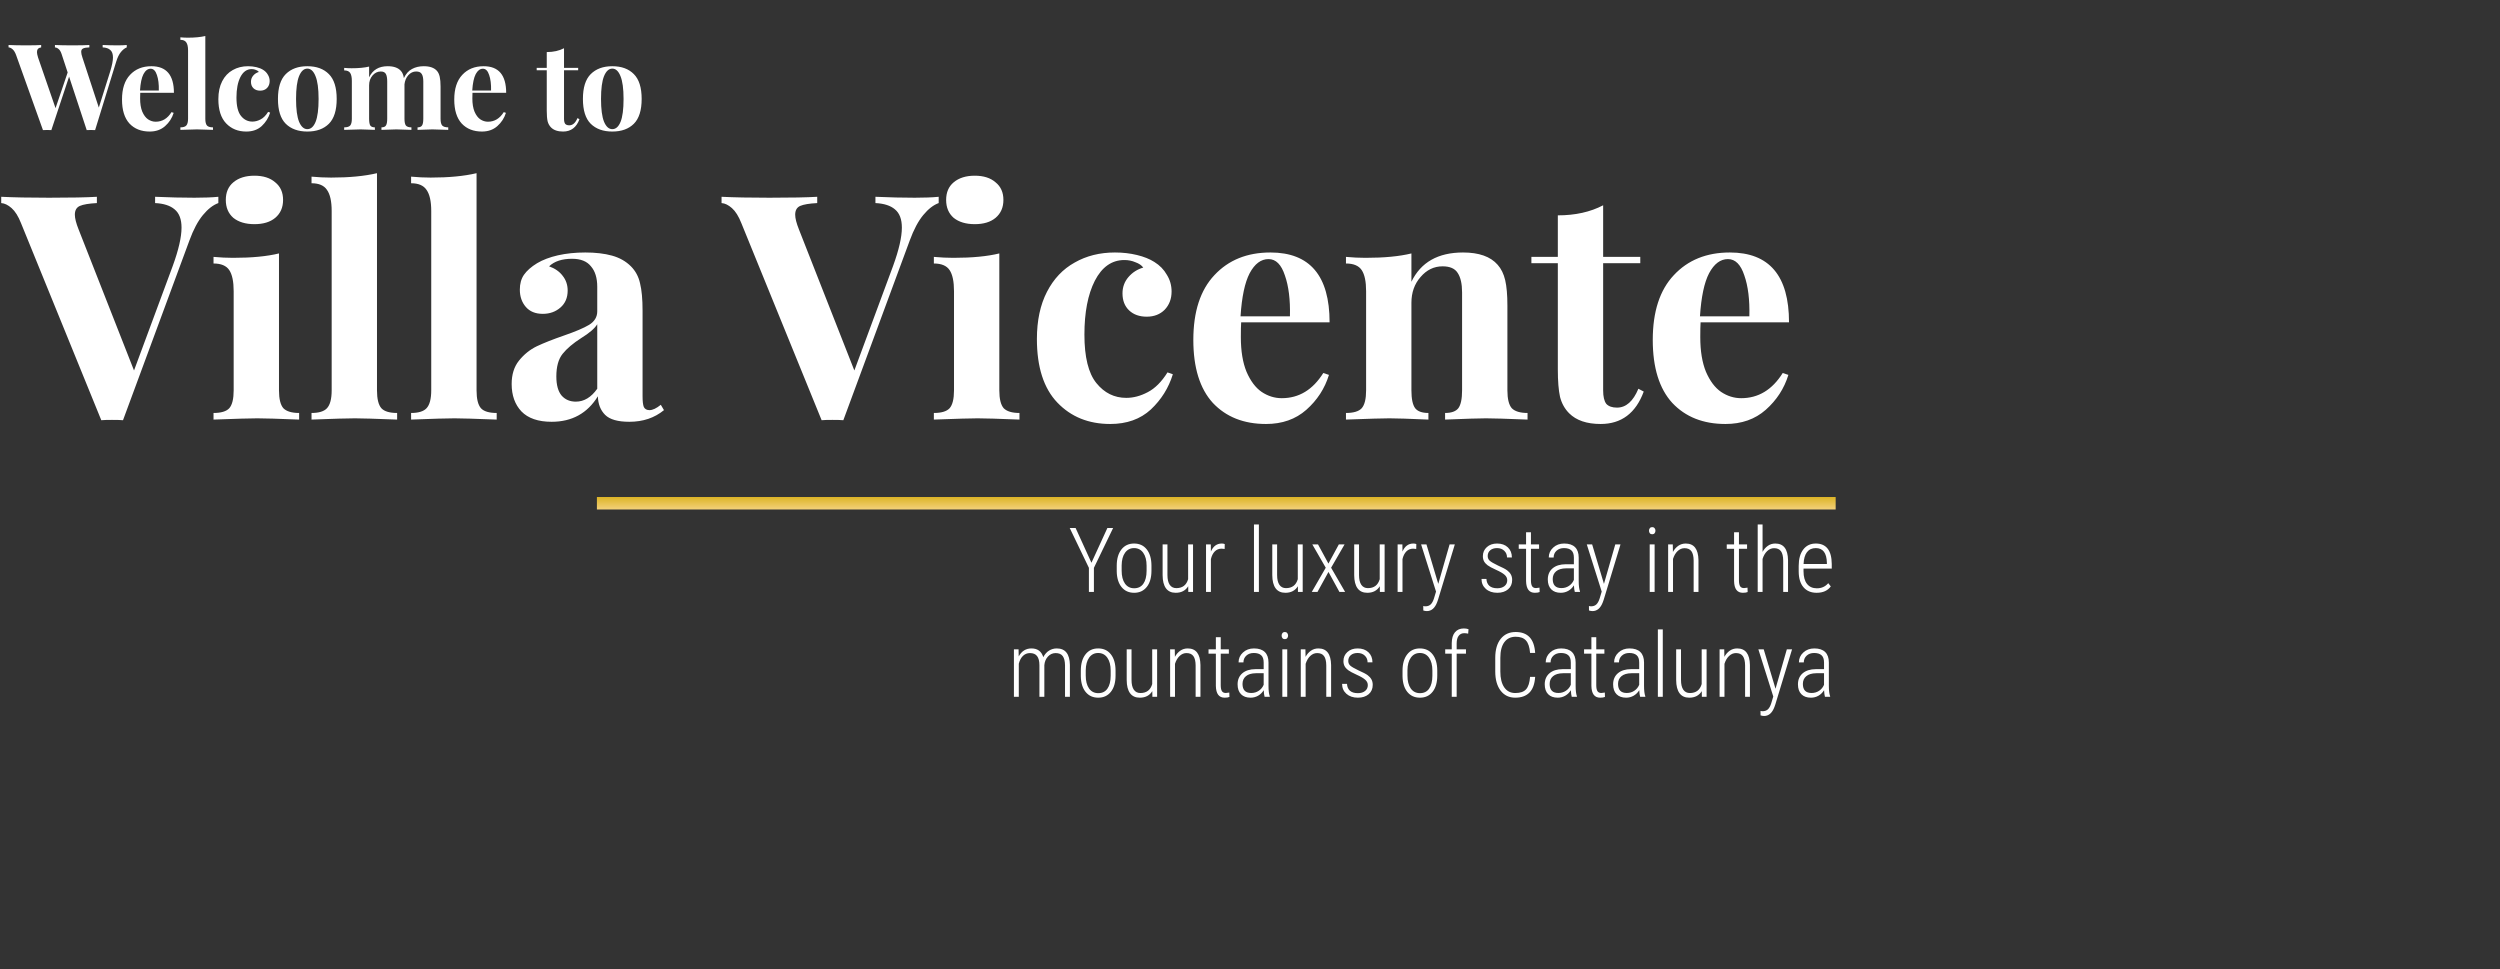 <svg width="1001" height="388" viewBox="0 0 1001 388" fill="none" xmlns="http://www.w3.org/2000/svg">
<rect x="0" y="0" width="1001" height="388" fill="#333333" stroke="none"/>
<path d="M77.852 79.17C81.716 79.17 84.908 79.044 87.428 78.792V81.312C85.328 82.068 83.27 83.664 81.254 86.1C79.238 88.536 77.432 91.938 75.836 96.306L49.25 168.252C48.326 168.168 46.856 168.126 44.84 168.126C42.908 168.126 41.48 168.168 40.556 168.252L8.426 89.376C7.334 86.604 6.074 84.588 4.646 83.328C3.218 82.068 1.832 81.396 0.488 81.312V78.792C5.528 79.044 11.912 79.17 19.64 79.17C28.292 79.17 34.676 79.044 38.792 78.792V81.312C35.6 81.48 33.332 81.858 31.988 82.446C30.644 83.034 29.972 84.21 29.972 85.974C29.972 87.402 30.476 89.376 31.484 91.896L53.66 148.344L69.158 106.512C71.51 100.044 72.686 94.92 72.686 91.14C72.686 87.78 71.762 85.344 69.914 83.832C68.15 82.32 65.546 81.48 62.102 81.312V78.792C67.814 79.044 73.064 79.17 77.852 79.17ZM101.877 70.35C105.405 70.35 108.177 71.232 110.193 72.996C112.293 74.676 113.343 77.028 113.343 80.052C113.343 83.076 112.293 85.47 110.193 87.234C108.177 88.914 105.405 89.754 101.877 89.754C98.349 89.754 95.535 88.914 93.435 87.234C91.419 85.47 90.411 83.076 90.411 80.052C90.411 77.028 91.419 74.676 93.435 72.996C95.535 71.232 98.349 70.35 101.877 70.35ZM111.705 156.282C111.705 159.726 112.293 162.12 113.469 163.464C114.729 164.724 116.829 165.354 119.769 165.354V168C111.369 167.664 105.783 167.496 103.011 167.496C100.407 167.496 94.569 167.664 85.497 168V165.354C88.521 165.354 90.621 164.724 91.797 163.464C92.973 162.12 93.561 159.726 93.561 156.282V116.592C93.561 112.728 92.973 109.914 91.797 108.15C90.621 106.386 88.521 105.504 85.497 105.504V102.858C88.185 103.11 90.789 103.236 93.309 103.236C100.785 103.236 106.917 102.648 111.705 101.472V156.282ZM150.945 156.282C150.945 159.726 151.533 162.12 152.709 163.464C153.885 164.724 155.985 165.354 159.009 165.354V168C150.273 167.664 144.645 167.496 142.125 167.496C139.269 167.496 133.473 167.664 124.737 168V165.354C127.677 165.354 129.735 164.724 130.911 163.464C132.171 162.12 132.801 159.726 132.801 156.282V84.462C132.801 80.598 132.171 77.784 130.911 76.02C129.735 74.256 127.677 73.374 124.737 73.374V70.728C127.425 70.98 130.029 71.106 132.549 71.106C139.857 71.106 145.989 70.518 150.945 69.342V156.282ZM190.812 156.282C190.812 159.726 191.4 162.12 192.576 163.464C193.752 164.724 195.852 165.354 198.876 165.354V168C190.14 167.664 184.512 167.496 181.992 167.496C179.136 167.496 173.34 167.664 164.604 168V165.354C167.544 165.354 169.602 164.724 170.778 163.464C172.038 162.12 172.668 159.726 172.668 156.282V84.462C172.668 80.598 172.038 77.784 170.778 76.02C169.602 74.256 167.544 73.374 164.604 73.374V70.728C167.292 70.98 169.896 71.106 172.416 71.106C179.724 71.106 185.856 70.518 190.812 69.342V156.282ZM220.869 168.882C215.493 168.882 211.461 167.496 208.773 164.724C206.169 161.952 204.867 158.298 204.867 153.762C204.867 149.982 205.833 146.874 207.765 144.438C209.781 141.918 212.175 139.986 214.947 138.642C217.803 137.298 221.415 135.87 225.783 134.358C230.403 132.762 233.763 131.334 235.863 130.074C238.047 128.73 239.139 126.924 239.139 124.656V114.828C239.139 111.3 238.299 108.57 236.619 106.638C235.023 104.622 232.503 103.614 229.059 103.614C225.027 103.614 221.961 104.622 219.861 106.638C222.213 107.478 224.019 108.738 225.279 110.418C226.623 112.098 227.295 114.072 227.295 116.34C227.295 119.196 226.329 121.464 224.397 123.144C222.465 124.824 220.113 125.664 217.341 125.664C214.401 125.664 212.133 124.74 210.537 122.892C208.941 121.044 208.143 118.734 208.143 115.962C208.143 113.61 208.689 111.636 209.781 110.04C210.957 108.36 212.721 106.806 215.073 105.378C217.341 104.034 220.113 102.984 223.389 102.228C226.749 101.472 230.403 101.094 234.351 101.094C238.467 101.094 242.037 101.514 245.061 102.354C248.085 103.194 250.605 104.622 252.621 106.638C254.469 108.486 255.687 110.754 256.275 113.442C256.947 116.13 257.283 119.784 257.283 124.404V158.676C257.283 160.692 257.451 162.12 257.787 162.96C258.207 163.8 258.963 164.22 260.055 164.22C261.315 164.22 262.827 163.506 264.591 162.078L265.851 164.22C262.071 167.328 257.451 168.882 251.991 168.882C247.371 168.882 244.137 167.958 242.289 166.11C240.441 164.262 239.475 161.784 239.391 158.676C235.191 165.48 229.017 168.882 220.869 168.882ZM230.571 160.818C233.847 160.818 236.703 159.096 239.139 155.652V129.822C238.131 131.502 235.989 133.35 232.713 135.366C229.437 137.466 226.959 139.566 225.279 141.666C223.599 143.766 222.759 146.79 222.759 150.738C222.759 154.182 223.473 156.744 224.901 158.424C226.329 160.02 228.219 160.818 230.571 160.818ZM366.274 79.17C370.138 79.17 373.33 79.044 375.85 78.792V81.312C373.75 82.068 371.692 83.664 369.676 86.1C367.66 88.536 365.854 91.938 364.258 96.306L337.672 168.252C336.748 168.168 335.278 168.126 333.262 168.126C331.33 168.126 329.902 168.168 328.978 168.252L296.848 89.376C295.756 86.604 294.496 84.588 293.068 83.328C291.64 82.068 290.254 81.396 288.91 81.312V78.792C293.95 79.044 300.334 79.17 308.062 79.17C316.714 79.17 323.098 79.044 327.214 78.792V81.312C324.022 81.48 321.754 81.858 320.41 82.446C319.066 83.034 318.394 84.21 318.394 85.974C318.394 87.402 318.898 89.376 319.906 91.896L342.082 148.344L357.58 106.512C359.932 100.044 361.108 94.92 361.108 91.14C361.108 87.78 360.184 85.344 358.336 83.832C356.572 82.32 353.968 81.48 350.524 81.312V78.792C356.236 79.044 361.486 79.17 366.274 79.17ZM390.299 70.35C393.827 70.35 396.599 71.232 398.615 72.996C400.715 74.676 401.765 77.028 401.765 80.052C401.765 83.076 400.715 85.47 398.615 87.234C396.599 88.914 393.827 89.754 390.299 89.754C386.771 89.754 383.957 88.914 381.857 87.234C379.841 85.47 378.833 83.076 378.833 80.052C378.833 77.028 379.841 74.676 381.857 72.996C383.957 71.232 386.771 70.35 390.299 70.35ZM400.127 156.282C400.127 159.726 400.715 162.12 401.891 163.464C403.151 164.724 405.251 165.354 408.191 165.354V168C399.791 167.664 394.205 167.496 391.433 167.496C388.829 167.496 382.991 167.664 373.919 168V165.354C376.943 165.354 379.043 164.724 380.219 163.464C381.395 162.12 381.983 159.726 381.983 156.282V116.592C381.983 112.728 381.395 109.914 380.219 108.15C379.043 106.386 376.943 105.504 373.919 105.504V102.858C376.607 103.11 379.211 103.236 381.731 103.236C389.207 103.236 395.339 102.648 400.127 101.472V156.282ZM446.423 101.094C449.531 101.094 452.471 101.43 455.243 102.102C458.015 102.774 460.325 103.698 462.173 104.874C464.357 106.218 466.037 107.94 467.213 110.04C468.473 112.056 469.103 114.282 469.103 116.718C469.103 119.658 468.179 122.094 466.331 124.026C464.483 125.874 462.089 126.798 459.149 126.798C456.209 126.798 453.857 125.958 452.093 124.278C450.329 122.598 449.447 120.33 449.447 117.474C449.447 114.954 450.245 112.77 451.841 110.922C453.437 109.074 455.411 107.814 457.763 107.142C457.091 106.218 456.041 105.504 454.613 105C453.269 104.412 451.799 104.118 450.203 104.118C445.163 104.118 441.215 106.89 438.359 112.434C435.587 117.894 434.201 125.076 434.201 133.98C434.201 142.968 435.797 149.436 438.989 153.384C442.181 157.332 446.171 159.306 450.959 159.306C453.815 159.306 456.671 158.55 459.527 157.038C462.467 155.526 465.113 152.88 467.465 149.1L469.607 149.856C467.927 155.316 464.987 160.02 460.787 163.968C456.587 167.832 451.169 169.764 444.533 169.764C435.881 169.764 428.825 166.908 423.365 161.196C417.905 155.484 415.175 147 415.175 135.744C415.175 128.352 416.519 122.052 419.207 116.844C421.895 111.636 425.591 107.73 430.295 105.126C434.999 102.438 440.375 101.094 446.423 101.094ZM513.214 159.432C520.102 159.432 525.646 156.072 529.846 149.352L532.114 150.108C530.434 155.568 527.41 160.23 523.042 164.094C518.758 167.874 513.382 169.764 506.914 169.764C498.01 169.764 490.912 166.95 485.62 161.322C480.412 155.61 477.808 147.21 477.808 136.122C477.808 124.782 480.622 116.13 486.25 110.166C491.878 104.118 499.354 101.094 508.678 101.094C524.47 101.094 532.366 110.418 532.366 129.066H496.96C496.876 130.326 496.834 132.3 496.834 134.988C496.834 140.532 497.59 145.152 499.102 148.848C500.698 152.544 502.714 155.232 505.15 156.912C507.67 158.592 510.358 159.432 513.214 159.432ZM507.922 103.74C504.898 103.74 502.378 105.63 500.362 109.41C498.43 113.106 497.212 118.86 496.708 126.672H516.49C516.658 120.036 515.986 114.576 514.474 110.292C513.046 105.924 510.862 103.74 507.922 103.74ZM585.796 101.094C592.18 101.094 596.8 102.732 599.656 106.008C601.084 107.604 602.092 109.662 602.68 112.182C603.268 114.702 603.562 118.104 603.562 122.388V156.282C603.562 159.726 604.15 162.12 605.326 163.464C606.586 164.724 608.686 165.354 611.626 165.354V168C603.226 167.664 597.682 167.496 594.994 167.496C592.474 167.496 587.014 167.664 578.614 168V165.354C581.134 165.354 582.898 164.724 583.906 163.464C584.914 162.12 585.418 159.726 585.418 156.282V117.096C585.418 113.652 584.83 111.048 583.654 109.284C582.562 107.52 580.546 106.638 577.606 106.638C574.162 106.638 571.222 108.066 568.786 110.922C566.35 113.694 565.132 117.138 565.132 121.254V156.282C565.132 159.726 565.636 162.12 566.644 163.464C567.652 164.724 569.416 165.354 571.936 165.354V168C564.208 167.664 559 167.496 556.312 167.496C553.792 167.496 547.996 167.664 538.924 168V165.354C541.948 165.354 544.048 164.724 545.224 163.464C546.4 162.12 546.988 159.726 546.988 156.282V116.592C546.988 112.728 546.4 109.914 545.224 108.15C544.048 106.386 541.948 105.504 538.924 105.504V102.858C541.612 103.11 544.216 103.236 546.736 103.236C554.212 103.236 560.344 102.648 565.132 101.472V112.812C568.912 105 575.8 101.094 585.796 101.094ZM641.899 102.858H656.767V105.378H641.899V156.282C641.899 158.802 642.319 160.608 643.159 161.7C644.083 162.708 645.511 163.212 647.443 163.212C651.055 163.212 653.911 160.692 656.011 155.652L658.153 156.786C654.961 165.438 649.207 169.764 640.891 169.764C635.347 169.764 631.147 168.336 628.291 165.48C626.527 163.716 625.309 161.532 624.637 158.928C624.049 156.24 623.755 152.586 623.755 147.966V105.378H613.171V102.858H623.755V86.226C630.727 86.226 636.775 84.882 641.899 82.194V102.858ZM697.17 159.432C704.058 159.432 709.602 156.072 713.802 149.352L716.07 150.108C714.39 155.568 711.366 160.23 706.998 164.094C702.714 167.874 697.338 169.764 690.87 169.764C681.966 169.764 674.868 166.95 669.576 161.322C664.368 155.61 661.764 147.21 661.764 136.122C661.764 124.782 664.578 116.13 670.206 110.166C675.834 104.118 683.31 101.094 692.634 101.094C708.426 101.094 716.322 110.418 716.322 129.066H680.916C680.832 130.326 680.79 132.3 680.79 134.988C680.79 140.532 681.546 145.152 683.058 148.848C684.654 152.544 686.67 155.232 689.106 156.912C691.626 158.592 694.314 159.432 697.17 159.432ZM691.878 103.74C688.854 103.74 686.334 105.63 684.318 109.41C682.386 113.106 681.168 118.86 680.664 126.672H700.446C700.614 120.036 699.942 114.576 698.43 110.292C697.002 105.924 694.818 103.74 691.878 103.74Z" fill="white"/>
<rect x="239" y="199" width="496" height="5" fill="url(#paint0_linear)"/>
<path d="M437.016 225.328L443.396 211.406H445.699L438 227.367V237H435.996V227.367L428.314 211.406H430.67L437.016 225.328ZM447.141 226.523C447.141 223.781 447.762 221.613 449.004 220.02C450.246 218.426 451.939 217.629 454.084 217.629C456.24 217.629 457.934 218.414 459.164 219.984C460.406 221.555 461.033 223.717 461.045 226.471V228.492C461.045 231.281 460.418 233.455 459.164 235.014C457.922 236.572 456.24 237.352 454.119 237.352C451.998 237.352 450.316 236.59 449.074 235.066C447.832 233.543 447.188 231.445 447.141 228.773V226.523ZM449.109 228.492C449.109 230.684 449.549 232.406 450.428 233.66C451.318 234.914 452.549 235.541 454.119 235.541C455.725 235.541 456.949 234.938 457.793 233.73C458.648 232.523 459.082 230.795 459.094 228.545V226.523C459.094 224.332 458.648 222.609 457.758 221.355C456.867 220.09 455.643 219.457 454.084 219.457C452.572 219.457 451.371 220.072 450.48 221.303C449.59 222.533 449.133 224.227 449.109 226.383V228.492ZM475.758 234.732C474.68 236.479 473.01 237.352 470.748 237.352C469.025 237.352 467.725 236.754 466.846 235.559C465.967 234.363 465.521 232.605 465.51 230.285V217.98H467.443V230.232C467.443 231.955 467.748 233.262 468.357 234.152C468.967 235.043 469.846 235.488 470.994 235.488C473.455 235.488 475.031 234.293 475.723 231.902V217.98H477.691V237H475.793L475.758 234.732ZM490.348 219.809C489.879 219.727 489.469 219.686 489.117 219.686C488.039 219.686 487.131 220.055 486.393 220.793C485.666 221.531 485.15 222.557 484.846 223.869V237H482.895V217.98H484.811L484.846 220.828C485.771 218.695 487.225 217.629 489.205 217.629C489.721 217.629 490.113 217.705 490.383 217.857L490.348 219.809ZM504.059 237H502.09V210H504.059V237ZM519.668 234.732C518.59 236.479 516.92 237.352 514.658 237.352C512.936 237.352 511.635 236.754 510.756 235.559C509.877 234.363 509.432 232.605 509.42 230.285V217.98H511.354V230.232C511.354 231.955 511.658 233.262 512.268 234.152C512.877 235.043 513.756 235.488 514.904 235.488C517.365 235.488 518.941 234.293 519.633 231.902V217.98H521.602V237H519.703L519.668 234.732ZM531.902 225.662L536.068 217.98H538.371L532.975 227.314L538.582 237H536.297L531.92 229.002L527.525 237H525.24L530.83 227.314L525.451 217.98H527.736L531.902 225.662ZM552.469 234.732C551.391 236.479 549.721 237.352 547.459 237.352C545.736 237.352 544.436 236.754 543.557 235.559C542.678 234.363 542.232 232.605 542.221 230.285V217.98H544.154V230.232C544.154 231.955 544.459 233.262 545.068 234.152C545.678 235.043 546.557 235.488 547.705 235.488C550.166 235.488 551.742 234.293 552.434 231.902V217.98H554.402V237H552.504L552.469 234.732ZM567.059 219.809C566.59 219.727 566.18 219.686 565.828 219.686C564.75 219.686 563.842 220.055 563.104 220.793C562.377 221.531 561.861 222.557 561.557 223.869V237H559.605V217.98H561.521L561.557 220.828C562.482 218.695 563.936 217.629 565.916 217.629C566.432 217.629 566.824 217.705 567.094 217.857L567.059 219.809ZM575.883 233.783L580.418 217.98H582.51L575.812 240.041L575.443 241.096C574.541 243.486 573.158 244.682 571.295 244.682C570.85 244.682 570.381 244.6 569.889 244.436L569.871 242.643C570.141 242.725 570.439 242.766 570.768 242.766C571.611 242.766 572.303 242.514 572.842 242.01C573.381 241.506 573.826 240.691 574.178 239.566L574.986 236.877L569.01 217.98H571.154L575.883 233.783ZM603.498 232.324C603.498 231.504 603.158 230.789 602.479 230.18C601.799 229.559 600.645 228.885 599.016 228.158C597.398 227.42 596.268 226.811 595.623 226.33C594.979 225.838 594.504 225.305 594.199 224.73C593.895 224.156 593.742 223.477 593.742 222.691C593.742 221.227 594.27 220.02 595.324 219.07C596.379 218.109 597.744 217.629 599.42 217.629C601.225 217.629 602.666 218.139 603.744 219.158C604.822 220.178 605.361 221.525 605.361 223.201H603.41C603.41 222.123 603.041 221.232 602.303 220.529C601.564 219.814 600.604 219.457 599.42 219.457C598.271 219.457 597.357 219.75 596.678 220.336C596.01 220.922 595.676 221.684 595.676 222.621C595.676 223.383 595.934 224.004 596.449 224.484C596.965 224.965 598.078 225.615 599.789 226.436C601.559 227.209 602.777 227.848 603.445 228.352C604.113 228.855 604.617 229.418 604.957 230.039C605.297 230.648 605.467 231.375 605.467 232.219C605.467 233.789 604.922 235.037 603.832 235.963C602.742 236.889 601.307 237.352 599.525 237.352C597.639 237.352 596.109 236.836 594.938 235.805C593.777 234.773 593.197 233.443 593.197 231.814H595.166C595.225 232.998 595.617 233.918 596.344 234.574C597.082 235.219 598.143 235.541 599.525 235.541C600.721 235.541 601.682 235.248 602.408 234.662C603.135 234.076 603.498 233.297 603.498 232.324ZM612.99 213.129V217.98H616.242V219.738H612.99V232.377C612.99 233.42 613.143 234.199 613.447 234.715C613.764 235.219 614.285 235.471 615.012 235.471C615.328 235.471 615.797 235.412 616.418 235.295L616.471 237.053C616.025 237.252 615.387 237.352 614.555 237.352C612.27 237.352 611.098 235.781 611.039 232.641V219.738H608.104V217.98H611.039V213.129H612.99ZM630.551 237C630.375 236.391 630.258 235.512 630.199 234.363C629.613 235.312 628.857 236.051 627.932 236.578C627.018 237.094 626.021 237.352 624.943 237.352C623.303 237.352 622.025 236.889 621.111 235.963C620.197 235.037 619.74 233.719 619.74 232.008C619.74 230.145 620.373 228.668 621.639 227.578C622.916 226.488 624.674 225.938 626.912 225.926H630.182V223.271C630.182 221.912 629.842 220.939 629.162 220.354C628.494 219.756 627.51 219.457 626.209 219.457C625.002 219.457 624.012 219.809 623.238 220.512C622.465 221.215 622.078 222.123 622.078 223.236L620.127 223.219C620.127 221.66 620.713 220.342 621.885 219.264C623.057 218.174 624.527 217.629 626.297 217.629C628.207 217.629 629.654 218.109 630.639 219.07C631.623 220.031 632.115 221.432 632.115 223.271V232.605C632.115 234.469 632.285 235.863 632.625 236.789V237H630.551ZM625.189 235.471C626.338 235.471 627.352 235.172 628.23 234.574C629.121 233.977 629.771 233.18 630.182 232.184V227.561H627.088C625.307 227.584 623.965 227.982 623.062 228.756C622.16 229.518 621.709 230.549 621.709 231.85C621.709 234.264 622.869 235.471 625.189 235.471ZM642.223 233.783L646.758 217.98H648.85L642.152 240.041L641.783 241.096C640.881 243.486 639.498 244.682 637.635 244.682C637.189 244.682 636.721 244.6 636.229 244.436L636.211 242.643C636.48 242.725 636.779 242.766 637.107 242.766C637.951 242.766 638.643 242.514 639.182 242.01C639.721 241.506 640.166 240.691 640.518 239.566L641.326 236.877L635.35 217.98H637.494L642.223 233.783ZM662.508 237H660.539V217.98H662.508V237ZM660.258 212.496C660.258 212.098 660.369 211.758 660.592 211.477C660.814 211.195 661.131 211.055 661.541 211.055C661.951 211.055 662.268 211.195 662.49 211.477C662.725 211.758 662.842 212.098 662.842 212.496C662.842 212.895 662.725 213.234 662.49 213.516C662.268 213.785 661.951 213.92 661.541 213.92C661.131 213.92 660.814 213.785 660.592 213.516C660.369 213.234 660.258 212.895 660.258 212.496ZM669.785 217.98L669.838 221.004C670.4 219.973 671.115 219.152 671.982 218.543C672.861 217.934 673.857 217.629 674.971 217.629C678.287 217.629 679.986 219.838 680.068 224.256V237H678.135V224.467C678.123 222.768 677.824 221.514 677.238 220.705C676.652 219.896 675.732 219.492 674.479 219.492C673.459 219.492 672.539 219.879 671.719 220.652C670.91 221.414 670.295 222.463 669.873 223.799V237H667.922V217.98H669.785ZM696.275 213.129V217.98H699.527V219.738H696.275V232.377C696.275 233.42 696.428 234.199 696.732 234.715C697.049 235.219 697.57 235.471 698.297 235.471C698.613 235.471 699.082 235.412 699.703 235.295L699.756 237.053C699.311 237.252 698.672 237.352 697.84 237.352C695.555 237.352 694.383 235.781 694.324 232.641V219.738H691.389V217.98H694.324V213.129H696.275ZM705.732 220.969C706.295 219.949 707.004 219.141 707.859 218.543C708.727 217.934 709.717 217.629 710.83 217.629C714.146 217.629 715.846 219.838 715.928 224.256V237H713.994V224.467C713.982 222.768 713.684 221.514 713.098 220.705C712.512 219.896 711.592 219.492 710.338 219.492C709.318 219.492 708.398 219.879 707.578 220.652C706.77 221.414 706.154 222.463 705.732 223.799V237H703.781V210H705.732V220.969ZM727.389 237.352C725.15 237.352 723.398 236.619 722.133 235.154C720.867 233.689 720.223 231.604 720.199 228.896V226.576C720.199 223.787 720.809 221.602 722.027 220.02C723.246 218.426 724.922 217.629 727.055 217.629C729.117 217.629 730.688 218.303 731.766 219.65C732.855 220.998 733.412 223.061 733.436 225.838V227.666H722.133V228.738C722.133 230.918 722.596 232.6 723.521 233.783C724.459 234.967 725.777 235.559 727.477 235.559C729.352 235.559 730.869 234.873 732.029 233.502L733.049 234.803C731.807 236.502 729.92 237.352 727.389 237.352ZM727.055 219.457C725.52 219.457 724.336 220.002 723.504 221.092C722.684 222.17 722.232 223.752 722.15 225.838H731.484V225.328C731.391 221.414 729.914 219.457 727.055 219.457ZM407.836 259.98L407.889 262.828C409.072 260.695 410.771 259.629 412.986 259.629C415.436 259.629 417.018 260.795 417.732 263.127C418.33 261.967 419.098 261.094 420.035 260.508C420.984 259.922 422.016 259.629 423.129 259.629C426.551 259.629 428.303 261.832 428.385 266.238V279H426.434V266.361C426.41 264.721 426.105 263.502 425.52 262.705C424.934 261.896 423.973 261.492 422.637 261.492C421.43 261.516 420.41 261.984 419.578 262.898C418.746 263.812 418.271 264.961 418.154 266.344V279H416.186V266.414C416.186 264.75 415.875 263.514 415.254 262.705C414.645 261.896 413.689 261.492 412.389 261.492C411.322 261.492 410.396 261.861 409.611 262.6C408.838 263.338 408.275 264.393 407.924 265.764V279H405.973V259.98H407.836ZM432.762 268.523C432.762 265.781 433.383 263.613 434.625 262.02C435.867 260.426 437.561 259.629 439.705 259.629C441.861 259.629 443.555 260.414 444.785 261.984C446.027 263.555 446.654 265.717 446.666 268.471V270.492C446.666 273.281 446.039 275.455 444.785 277.014C443.543 278.572 441.861 279.352 439.74 279.352C437.619 279.352 435.938 278.59 434.695 277.066C433.453 275.543 432.809 273.445 432.762 270.773V268.523ZM434.73 270.492C434.73 272.684 435.17 274.406 436.049 275.66C436.939 276.914 438.17 277.541 439.74 277.541C441.346 277.541 442.57 276.938 443.414 275.73C444.27 274.523 444.703 272.795 444.715 270.545V268.523C444.715 266.332 444.27 264.609 443.379 263.355C442.488 262.09 441.264 261.457 439.705 261.457C438.193 261.457 436.992 262.072 436.102 263.303C435.211 264.533 434.754 266.227 434.73 268.383V270.492ZM461.379 276.732C460.301 278.479 458.631 279.352 456.369 279.352C454.646 279.352 453.346 278.754 452.467 277.559C451.588 276.363 451.143 274.605 451.131 272.285V259.98H453.064V272.232C453.064 273.955 453.369 275.262 453.979 276.152C454.588 277.043 455.467 277.488 456.615 277.488C459.076 277.488 460.652 276.293 461.344 273.902V259.98H463.312V279H461.414L461.379 276.732ZM470.379 259.98L470.432 263.004C470.994 261.973 471.709 261.152 472.576 260.543C473.455 259.934 474.451 259.629 475.564 259.629C478.881 259.629 480.58 261.838 480.662 266.256V279H478.729V266.467C478.717 264.768 478.418 263.514 477.832 262.705C477.246 261.896 476.326 261.492 475.072 261.492C474.053 261.492 473.133 261.879 472.312 262.652C471.504 263.414 470.889 264.463 470.467 265.799V279H468.516V259.98H470.379ZM488.783 255.129V259.98H492.035V261.738H488.783V274.377C488.783 275.42 488.936 276.199 489.24 276.715C489.557 277.219 490.078 277.471 490.805 277.471C491.121 277.471 491.59 277.412 492.211 277.295L492.264 279.053C491.818 279.252 491.18 279.352 490.348 279.352C488.062 279.352 486.891 277.781 486.832 274.641V261.738H483.896V259.98H486.832V255.129H488.783ZM506.344 279C506.168 278.391 506.051 277.512 505.992 276.363C505.406 277.312 504.65 278.051 503.725 278.578C502.811 279.094 501.814 279.352 500.736 279.352C499.096 279.352 497.818 278.889 496.904 277.963C495.99 277.037 495.533 275.719 495.533 274.008C495.533 272.145 496.166 270.668 497.432 269.578C498.709 268.488 500.467 267.938 502.705 267.926H505.975V265.271C505.975 263.912 505.635 262.939 504.955 262.354C504.287 261.756 503.303 261.457 502.002 261.457C500.795 261.457 499.805 261.809 499.031 262.512C498.258 263.215 497.871 264.123 497.871 265.236L495.92 265.219C495.92 263.66 496.506 262.342 497.678 261.264C498.85 260.174 500.32 259.629 502.09 259.629C504 259.629 505.447 260.109 506.432 261.07C507.416 262.031 507.908 263.432 507.908 265.271V274.605C507.908 276.469 508.078 277.863 508.418 278.789V279H506.344ZM500.982 277.471C502.131 277.471 503.145 277.172 504.023 276.574C504.914 275.977 505.564 275.18 505.975 274.184V269.561H502.881C501.1 269.584 499.758 269.982 498.855 270.756C497.953 271.518 497.502 272.549 497.502 273.85C497.502 276.264 498.662 277.471 500.982 277.471ZM515.414 279H513.445V259.98H515.414V279ZM513.164 254.496C513.164 254.098 513.275 253.758 513.498 253.477C513.721 253.195 514.037 253.055 514.447 253.055C514.857 253.055 515.174 253.195 515.396 253.477C515.631 253.758 515.748 254.098 515.748 254.496C515.748 254.895 515.631 255.234 515.396 255.516C515.174 255.785 514.857 255.92 514.447 255.92C514.037 255.92 513.721 255.785 513.498 255.516C513.275 255.234 513.164 254.895 513.164 254.496ZM522.691 259.98L522.744 263.004C523.307 261.973 524.021 261.152 524.889 260.543C525.768 259.934 526.764 259.629 527.877 259.629C531.193 259.629 532.893 261.838 532.975 266.256V279H531.041V266.467C531.029 264.768 530.73 263.514 530.145 262.705C529.559 261.896 528.639 261.492 527.385 261.492C526.365 261.492 525.445 261.879 524.625 262.652C523.816 263.414 523.201 264.463 522.779 265.799V279H520.828V259.98H522.691ZM547.67 274.324C547.67 273.504 547.33 272.789 546.65 272.18C545.971 271.559 544.816 270.885 543.188 270.158C541.57 269.42 540.439 268.811 539.795 268.33C539.15 267.838 538.676 267.305 538.371 266.73C538.066 266.156 537.914 265.477 537.914 264.691C537.914 263.227 538.441 262.02 539.496 261.07C540.551 260.109 541.916 259.629 543.592 259.629C545.396 259.629 546.838 260.139 547.916 261.158C548.994 262.178 549.533 263.525 549.533 265.201H547.582C547.582 264.123 547.213 263.232 546.475 262.529C545.736 261.814 544.775 261.457 543.592 261.457C542.443 261.457 541.529 261.75 540.85 262.336C540.182 262.922 539.848 263.684 539.848 264.621C539.848 265.383 540.105 266.004 540.621 266.484C541.137 266.965 542.25 267.615 543.961 268.436C545.73 269.209 546.949 269.848 547.617 270.352C548.285 270.855 548.789 271.418 549.129 272.039C549.469 272.648 549.639 273.375 549.639 274.219C549.639 275.789 549.094 277.037 548.004 277.963C546.914 278.889 545.479 279.352 543.697 279.352C541.811 279.352 540.281 278.836 539.109 277.805C537.949 276.773 537.369 275.443 537.369 273.814H539.338C539.396 274.998 539.789 275.918 540.516 276.574C541.254 277.219 542.314 277.541 543.697 277.541C544.893 277.541 545.854 277.248 546.58 276.662C547.307 276.076 547.67 275.297 547.67 274.324ZM561.574 268.523C561.574 265.781 562.195 263.613 563.438 262.02C564.68 260.426 566.373 259.629 568.518 259.629C570.674 259.629 572.367 260.414 573.598 261.984C574.84 263.555 575.467 265.717 575.479 268.471V270.492C575.479 273.281 574.852 275.455 573.598 277.014C572.355 278.572 570.674 279.352 568.553 279.352C566.432 279.352 564.75 278.59 563.508 277.066C562.266 275.543 561.621 273.445 561.574 270.773V268.523ZM563.543 270.492C563.543 272.684 563.982 274.406 564.861 275.66C565.752 276.914 566.982 277.541 568.553 277.541C570.158 277.541 571.383 276.938 572.227 275.73C573.082 274.523 573.516 272.795 573.527 270.545V268.523C573.527 266.332 573.082 264.609 572.191 263.355C571.301 262.09 570.076 261.457 568.518 261.457C567.006 261.457 565.805 262.072 564.914 263.303C564.023 264.533 563.566 266.227 563.543 268.383V270.492ZM581.279 279V261.738H578.66V259.98H581.279V257.484C581.303 255.598 581.736 254.15 582.58 253.143C583.436 252.135 584.613 251.631 586.113 251.631C586.793 251.631 587.42 251.73 587.994 251.93L587.854 253.723C587.338 253.594 586.811 253.529 586.271 253.529C585.322 253.529 584.578 253.887 584.039 254.602C583.512 255.305 583.248 256.318 583.248 257.643V259.98H586.975V261.738H583.248V279H581.279ZM614.678 271.02C614.49 273.891 613.717 276 612.357 277.348C610.998 278.684 609.117 279.352 606.715 279.352C604.242 279.352 602.291 278.42 600.861 276.557C599.432 274.682 598.711 272.139 598.699 268.928V263.373C598.699 260.15 599.426 257.625 600.879 255.797C602.344 253.969 604.342 253.055 606.873 253.055C609.264 253.055 611.115 253.74 612.428 255.111C613.74 256.482 614.49 258.586 614.678 261.422H612.639C612.451 259.102 611.9 257.443 610.986 256.447C610.084 255.451 608.713 254.953 606.873 254.953C604.939 254.953 603.434 255.674 602.355 257.115C601.277 258.557 600.738 260.648 600.738 263.391V268.875C600.738 271.594 601.26 273.709 602.303 275.221C603.346 276.732 604.816 277.488 606.715 277.488C608.707 277.488 610.148 276.99 611.039 275.994C611.93 274.998 612.463 273.34 612.639 271.02H614.678ZM629.32 279C629.145 278.391 629.027 277.512 628.969 276.363C628.383 277.312 627.627 278.051 626.701 278.578C625.787 279.094 624.791 279.352 623.713 279.352C622.072 279.352 620.795 278.889 619.881 277.963C618.967 277.037 618.51 275.719 618.51 274.008C618.51 272.145 619.143 270.668 620.408 269.578C621.686 268.488 623.443 267.938 625.682 267.926H628.951V265.271C628.951 263.912 628.611 262.939 627.932 262.354C627.264 261.756 626.279 261.457 624.979 261.457C623.771 261.457 622.781 261.809 622.008 262.512C621.234 263.215 620.848 264.123 620.848 265.236L618.896 265.219C618.896 263.66 619.482 262.342 620.654 261.264C621.826 260.174 623.297 259.629 625.066 259.629C626.977 259.629 628.424 260.109 629.408 261.07C630.393 262.031 630.885 263.432 630.885 265.271V274.605C630.885 276.469 631.055 277.863 631.395 278.789V279H629.32ZM623.959 277.471C625.107 277.471 626.121 277.172 627 276.574C627.891 275.977 628.541 275.18 628.951 274.184V269.561H625.857C624.076 269.584 622.734 269.982 621.832 270.756C620.93 271.518 620.479 272.549 620.479 273.85C620.479 276.264 621.639 277.471 623.959 277.471ZM639.146 255.129V259.98H642.398V261.738H639.146V274.377C639.146 275.42 639.299 276.199 639.604 276.715C639.92 277.219 640.441 277.471 641.168 277.471C641.484 277.471 641.953 277.412 642.574 277.295L642.627 279.053C642.182 279.252 641.543 279.352 640.711 279.352C638.426 279.352 637.254 277.781 637.195 274.641V261.738H634.26V259.98H637.195V255.129H639.146ZM656.707 279C656.531 278.391 656.414 277.512 656.355 276.363C655.77 277.312 655.014 278.051 654.088 278.578C653.174 279.094 652.178 279.352 651.1 279.352C649.459 279.352 648.182 278.889 647.268 277.963C646.354 277.037 645.896 275.719 645.896 274.008C645.896 272.145 646.529 270.668 647.795 269.578C649.072 268.488 650.83 267.938 653.068 267.926H656.338V265.271C656.338 263.912 655.998 262.939 655.318 262.354C654.65 261.756 653.666 261.457 652.365 261.457C651.158 261.457 650.168 261.809 649.395 262.512C648.621 263.215 648.234 264.123 648.234 265.236L646.283 265.219C646.283 263.66 646.869 262.342 648.041 261.264C649.213 260.174 650.684 259.629 652.453 259.629C654.363 259.629 655.811 260.109 656.795 261.07C657.779 262.031 658.271 263.432 658.271 265.271V274.605C658.271 276.469 658.441 277.863 658.781 278.789V279H656.707ZM651.346 277.471C652.494 277.471 653.508 277.172 654.387 276.574C655.277 275.977 655.928 275.18 656.338 274.184V269.561H653.244C651.463 269.584 650.121 269.982 649.219 270.756C648.316 271.518 647.865 272.549 647.865 273.85C647.865 276.264 649.025 277.471 651.346 277.471ZM665.777 279H663.809V252H665.777V279ZM681.387 276.732C680.309 278.479 678.639 279.352 676.377 279.352C674.654 279.352 673.354 278.754 672.475 277.559C671.596 276.363 671.15 274.605 671.139 272.285V259.98H673.072V272.232C673.072 273.955 673.377 275.262 673.986 276.152C674.596 277.043 675.475 277.488 676.623 277.488C679.084 277.488 680.66 276.293 681.352 273.902V259.98H683.32V279H681.422L681.387 276.732ZM690.387 259.98L690.439 263.004C691.002 261.973 691.717 261.152 692.584 260.543C693.463 259.934 694.459 259.629 695.572 259.629C698.889 259.629 700.588 261.838 700.67 266.256V279H698.736V266.467C698.725 264.768 698.426 263.514 697.84 262.705C697.254 261.896 696.334 261.492 695.08 261.492C694.061 261.492 693.141 261.879 692.32 262.652C691.512 263.414 690.896 264.463 690.475 265.799V279H688.523V259.98H690.387ZM710.918 275.783L715.453 259.98H717.545L710.848 282.041L710.479 283.096C709.576 285.486 708.193 286.682 706.33 286.682C705.885 286.682 705.416 286.6 704.924 286.436L704.906 284.643C705.176 284.725 705.475 284.766 705.803 284.766C706.646 284.766 707.338 284.514 707.877 284.01C708.416 283.506 708.861 282.691 709.213 281.566L710.021 278.877L704.045 259.98H706.189L710.918 275.783ZM730.711 279C730.535 278.391 730.418 277.512 730.359 276.363C729.773 277.312 729.018 278.051 728.092 278.578C727.178 279.094 726.182 279.352 725.104 279.352C723.463 279.352 722.186 278.889 721.271 277.963C720.357 277.037 719.9 275.719 719.9 274.008C719.9 272.145 720.533 270.668 721.799 269.578C723.076 268.488 724.834 267.938 727.072 267.926H730.342V265.271C730.342 263.912 730.002 262.939 729.322 262.354C728.654 261.756 727.67 261.457 726.369 261.457C725.162 261.457 724.172 261.809 723.398 262.512C722.625 263.215 722.238 264.123 722.238 265.236L720.287 265.219C720.287 263.66 720.873 262.342 722.045 261.264C723.217 260.174 724.688 259.629 726.457 259.629C728.367 259.629 729.814 260.109 730.799 261.07C731.783 262.031 732.275 263.432 732.275 265.271V274.605C732.275 276.469 732.445 277.863 732.785 278.789V279H730.711ZM725.35 277.471C726.498 277.471 727.512 277.172 728.391 276.574C729.281 275.977 729.932 275.18 730.342 274.184V269.561H727.248C725.467 269.584 724.125 269.982 723.223 270.756C722.32 271.518 721.869 272.549 721.869 273.85C721.869 276.264 723.029 277.471 725.35 277.471Z" fill="white"/>
<path d="M47.056 18.16C48.56 18.16 49.792 18.112 50.752 18.016V18.976C49.952 19.296 49.168 19.92 48.4 20.848C47.664 21.744 47.04 23.024 46.528 24.688L38.08 52.096C37.728 52.064 37.168 52.048 36.4 52.048C35.632 52.048 35.072 52.064 34.72 52.096L27.664 30.688L20.56 52.096C20.208 52.064 19.648 52.048 18.88 52.048C18.112 52.048 17.552 52.064 17.2 52.096L6.448 22.048C6.064 20.992 5.6 20.224 5.056 19.744C4.512 19.264 3.968 19.008 3.424 18.976V18.016C5.344 18.112 7.728 18.16 10.576 18.16C13.264 18.16 15.232 18.112 16.48 18.016V18.976C15.36 19.136 14.8 19.76 14.8 20.848C14.8 21.36 14.944 22.08 15.232 23.008L22.24 43.312L27.088 29.008L24.64 21.568C24.32 20.64 23.936 20 23.488 19.648C23.072 19.264 22.576 19.04 22 18.976V18.016C23.792 18.112 26.08 18.16 28.864 18.16C32 18.16 34.304 18.112 35.776 18.016V18.976C34.624 19.008 33.792 19.152 33.28 19.408C32.768 19.632 32.512 20.08 32.512 20.752C32.512 21.328 32.672 22.08 32.992 23.008L39.568 43.072L44.128 28.576C44.864 26.176 45.232 24.32 45.232 23.008C45.232 21.632 44.88 20.64 44.176 20.032C43.504 19.392 42.48 19.04 41.104 18.976V18.016C43.28 18.112 45.264 18.16 47.056 18.16ZM62.342 48.736C64.966 48.736 67.078 47.456 68.678 44.896L69.542 45.184C68.902 47.264 67.75 49.04 66.086 50.512C64.454 51.952 62.406 52.672 59.942 52.672C56.55 52.672 53.846 51.6 51.83 49.456C49.846 47.28 48.854 44.08 48.854 39.856C48.854 35.536 49.926 32.24 52.07 29.968C54.214 27.664 57.062 26.512 60.614 26.512C66.63 26.512 69.638 30.064 69.638 37.168H56.15C56.118 37.648 56.102 38.4 56.102 39.424C56.102 41.536 56.39 43.296 56.966 44.704C57.574 46.112 58.342 47.136 59.27 47.776C60.23 48.416 61.254 48.736 62.342 48.736ZM60.326 27.52C59.174 27.52 58.214 28.24 57.446 29.68C56.71 31.088 56.246 33.28 56.054 36.256H63.59C63.654 33.728 63.398 31.648 62.822 30.016C62.278 28.352 61.446 27.52 60.326 27.52ZM82.21 47.536C82.21 48.848 82.434 49.76 82.882 50.272C83.33 50.752 84.13 50.992 85.282 50.992V52C81.954 51.872 79.81 51.808 78.85 51.808C77.762 51.808 75.554 51.872 72.226 52V50.992C73.346 50.992 74.13 50.752 74.578 50.272C75.058 49.76 75.298 48.848 75.298 47.536V20.176C75.298 18.704 75.058 17.632 74.578 16.96C74.13 16.288 73.346 15.952 72.226 15.952V14.944C73.25 15.04 74.242 15.088 75.202 15.088C77.986 15.088 80.322 14.864 82.21 14.416V47.536ZM99.335 26.512C100.519 26.512 101.639 26.64 102.695 26.896C103.751 27.152 104.631 27.504 105.335 27.952C106.167 28.464 106.807 29.12 107.255 29.92C107.735 30.688 107.975 31.536 107.975 32.464C107.975 33.584 107.623 34.512 106.919 35.248C106.215 35.952 105.303 36.304 104.183 36.304C103.063 36.304 102.167 35.984 101.495 35.344C100.823 34.704 100.487 33.84 100.487 32.752C100.487 31.792 100.791 30.96 101.399 30.256C102.007 29.552 102.759 29.072 103.655 28.816C103.399 28.464 102.999 28.192 102.455 28C101.943 27.776 101.383 27.664 100.775 27.664C98.855 27.664 97.351 28.72 96.263 30.832C95.207 32.912 94.679 35.648 94.679 39.04C94.679 42.464 95.287 44.928 96.503 46.432C97.719 47.936 99.239 48.688 101.063 48.688C102.151 48.688 103.239 48.4 104.327 47.824C105.447 47.248 106.455 46.24 107.351 44.8L108.167 45.088C107.527 47.168 106.407 48.96 104.807 50.464C103.207 51.936 101.143 52.672 98.615 52.672C95.319 52.672 92.631 51.584 90.551 49.408C88.471 47.232 87.431 44 87.431 39.712C87.431 36.896 87.943 34.496 88.967 32.512C89.991 30.528 91.399 29.04 93.191 28.048C94.983 27.024 97.031 26.512 99.335 26.512ZM123.052 26.512C126.732 26.512 129.612 27.568 131.692 29.68C133.772 31.76 134.812 35.072 134.812 39.616C134.812 44.16 133.772 47.472 131.692 49.552C129.612 51.632 126.732 52.672 123.052 52.672C119.404 52.672 116.524 51.632 114.412 49.552C112.332 47.472 111.292 44.16 111.292 39.616C111.292 35.072 112.332 31.76 114.412 29.68C116.524 27.568 119.404 26.512 123.052 26.512ZM123.052 27.472C121.676 27.472 120.572 28.48 119.74 30.496C118.94 32.48 118.54 35.52 118.54 39.616C118.54 43.712 118.94 46.752 119.74 48.736C120.572 50.72 121.676 51.712 123.052 51.712C124.46 51.712 125.564 50.736 126.364 48.784C127.164 46.8 127.564 43.744 127.564 39.616C127.564 35.488 127.148 32.432 126.316 30.448C125.516 28.464 124.428 27.472 123.052 27.472ZM176.4 47.536C176.4 48.848 176.624 49.76 177.072 50.272C177.552 50.752 178.352 50.992 179.472 50.992V52C176.272 51.872 174.16 51.808 173.136 51.808C172.24 51.808 170.256 51.872 167.184 52V50.992C168.048 50.992 168.64 50.752 168.96 50.272C169.312 49.792 169.488 48.88 169.488 47.536V32.608C169.488 31.264 169.28 30.272 168.864 29.632C168.48 28.96 167.728 28.624 166.608 28.624C165.424 28.624 164.384 29.12 163.488 30.112C162.624 31.104 162.112 32.32 161.952 33.76V34.624V47.536C161.952 48.848 162.144 49.76 162.528 50.272C162.944 50.752 163.68 50.992 164.736 50.992V52C161.664 51.872 159.648 51.808 158.688 51.808C157.792 51.808 155.808 51.872 152.736 52V50.992C153.6 50.992 154.192 50.752 154.512 50.272C154.864 49.76 155.04 48.848 155.04 47.536V32.608C155.04 31.264 154.864 30.272 154.512 29.632C154.16 28.96 153.472 28.624 152.448 28.624C151.168 28.624 150.064 29.168 149.136 30.256C148.24 31.312 147.792 32.624 147.792 34.192V47.536C147.792 48.848 147.952 49.76 148.272 50.272C148.624 50.752 149.232 50.992 150.096 50.992V52C147.28 51.872 145.392 51.808 144.432 51.808C143.472 51.808 141.264 51.872 137.808 52V50.992C138.96 50.992 139.76 50.752 140.208 50.272C140.656 49.76 140.88 48.848 140.88 47.536V32.416C140.88 30.944 140.656 29.872 140.208 29.2C139.76 28.528 138.96 28.192 137.808 28.192V27.184C138.832 27.28 139.824 27.328 140.784 27.328C143.632 27.328 145.968 27.104 147.792 26.656V30.976C149.2 28 151.68 26.512 155.232 26.512C157.664 26.512 159.424 27.136 160.512 28.384C161.12 29.024 161.52 29.984 161.712 31.264C162.544 29.536 163.632 28.32 164.976 27.616C166.32 26.88 167.888 26.512 169.68 26.512C172.112 26.512 173.872 27.136 174.96 28.384C175.472 28.96 175.84 29.744 176.064 30.736C176.288 31.728 176.4 33.024 176.4 34.624V47.536ZM195.373 48.736C197.997 48.736 200.109 47.456 201.709 44.896L202.573 45.184C201.933 47.264 200.781 49.04 199.117 50.512C197.485 51.952 195.437 52.672 192.973 52.672C189.581 52.672 186.877 51.6 184.861 49.456C182.877 47.28 181.885 44.08 181.885 39.856C181.885 35.536 182.957 32.24 185.101 29.968C187.245 27.664 190.093 26.512 193.645 26.512C199.661 26.512 202.669 30.064 202.669 37.168H189.181C189.149 37.648 189.133 38.4 189.133 39.424C189.133 41.536 189.421 43.296 189.997 44.704C190.605 46.112 191.373 47.136 192.301 47.776C193.261 48.416 194.285 48.736 195.373 48.736ZM193.357 27.52C192.205 27.52 191.245 28.24 190.477 29.68C189.741 31.088 189.277 33.28 189.085 36.256H196.621C196.685 33.728 196.429 31.648 195.853 30.016C195.309 28.352 194.477 27.52 193.357 27.52ZM225.834 27.184H231.498V28.144H225.834V47.536C225.834 48.496 225.994 49.184 226.314 49.6C226.666 49.984 227.21 50.176 227.946 50.176C229.322 50.176 230.41 49.216 231.21 47.296L232.026 47.728C230.81 51.024 228.618 52.672 225.45 52.672C223.338 52.672 221.738 52.128 220.65 51.04C219.978 50.368 219.514 49.536 219.258 48.544C219.034 47.52 218.922 46.128 218.922 44.368V28.144H214.889V27.184H218.922V20.848C221.578 20.848 223.882 20.336 225.834 19.312V27.184ZM245.161 26.512C248.841 26.512 251.721 27.568 253.801 29.68C255.881 31.76 256.921 35.072 256.921 39.616C256.921 44.16 255.881 47.472 253.801 49.552C251.721 51.632 248.841 52.672 245.161 52.672C241.513 52.672 238.633 51.632 236.521 49.552C234.441 47.472 233.401 44.16 233.401 39.616C233.401 35.072 234.441 31.76 236.521 29.68C238.633 27.568 241.513 26.512 245.161 26.512ZM245.161 27.472C243.785 27.472 242.681 28.48 241.849 30.496C241.049 32.48 240.649 35.52 240.649 39.616C240.649 43.712 241.049 46.752 241.849 48.736C242.681 50.72 243.785 51.712 245.161 51.712C246.569 51.712 247.673 50.736 248.473 48.784C249.273 46.8 249.673 43.744 249.673 39.616C249.673 35.488 249.257 32.432 248.425 30.448C247.625 28.464 246.537 27.472 245.161 27.472Z" fill="white"/>
<defs>
<linearGradient id="paint0_linear" x1="487" y1="199" x2="487" y2="204" gradientUnits="userSpaceOnUse">
<stop stop-color="#DCB426"/>
<stop offset="1" stop-color="#F3D07A"/>
</linearGradient>
</defs>
</svg>
